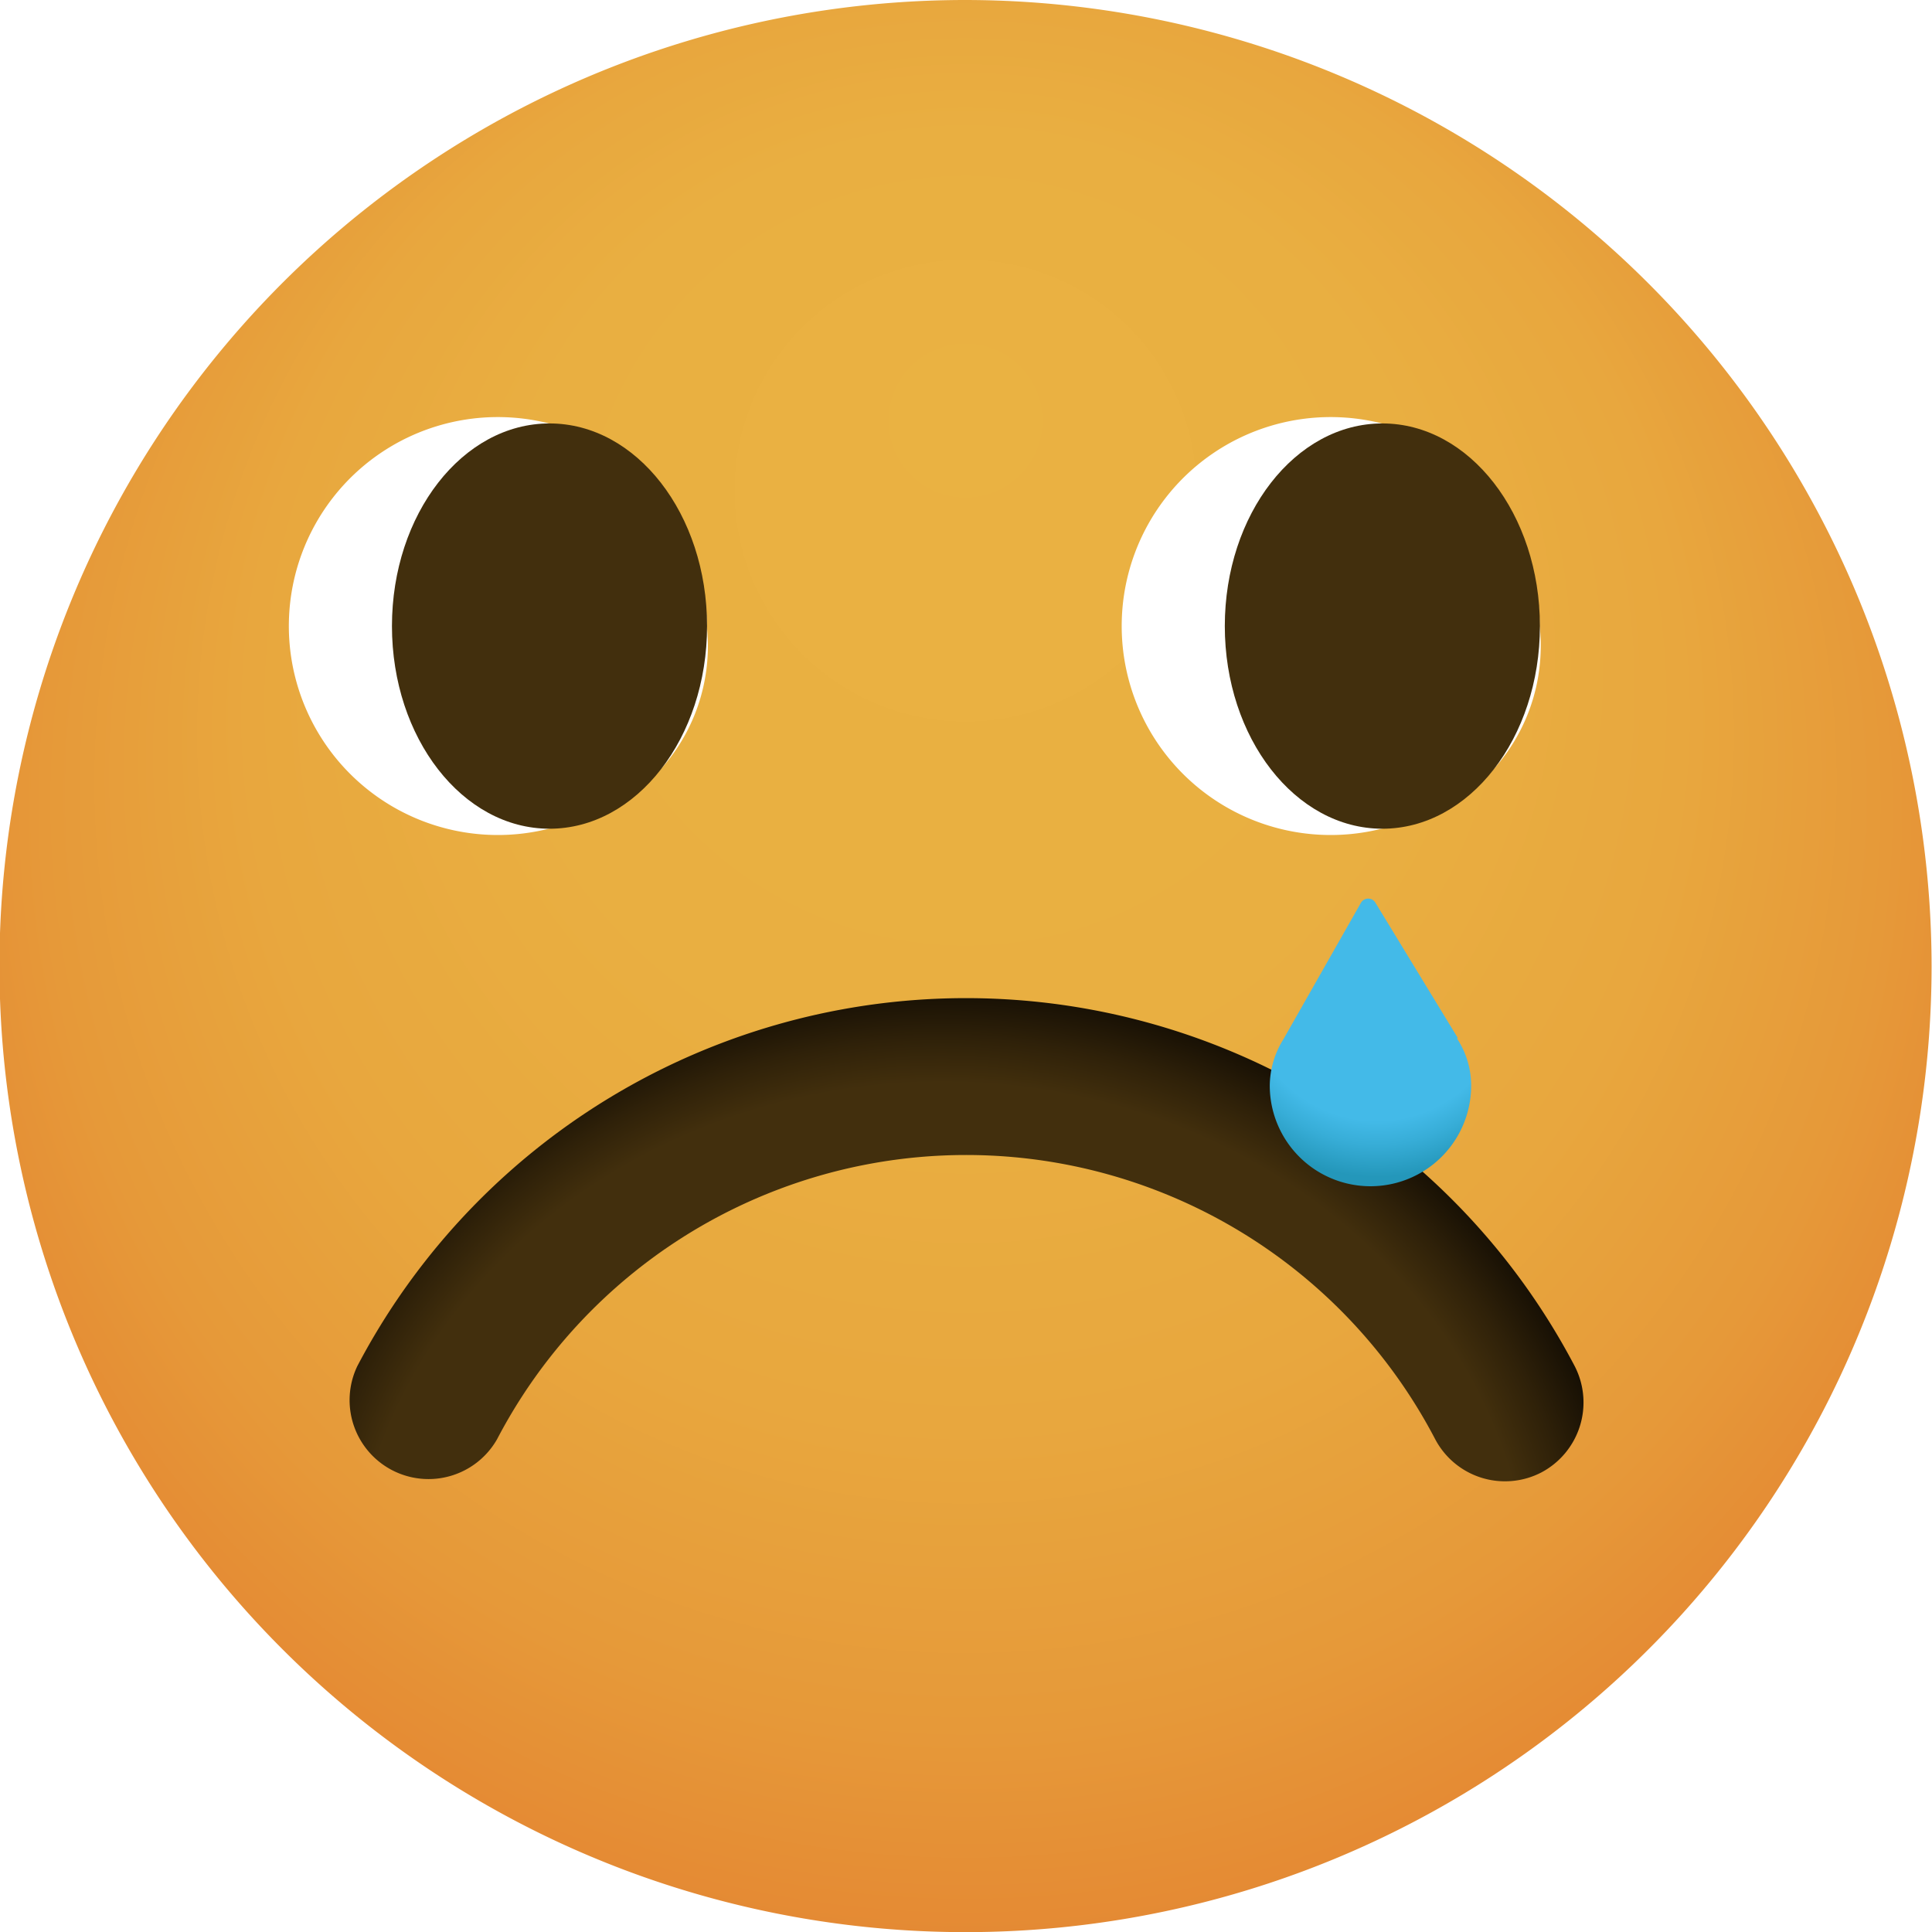 <svg id="Grupo_113" data-name="Grupo 113" xmlns="http://www.w3.org/2000/svg" xmlns:xlink="http://www.w3.org/1999/xlink" width="14.053" height="14.054" viewBox="0 0 14.053 14.054">
  <defs>
    <style>
      .cls-1 {
        fill: url(#radial-gradient);
      }

      .cls-2 {
        fill: url(#radial-gradient-2);
      }

      .cls-3 {
        fill: #422f0d;
      }

      .cls-4 {
        fill: url(#radial-gradient-3);
      }
    </style>
    <radialGradient id="radial-gradient" cx="0.5" cy="0.5" fy="0.202" r="0.655" gradientTransform="translate(0)" gradientUnits="objectBoundingBox">
      <stop offset="0" stop-color="#eab242"/>
      <stop offset="0.362" stop-color="#e9af41"/>
      <stop offset="0.562" stop-color="#e8a73e"/>
      <stop offset="0.723" stop-color="#e69939"/>
      <stop offset="0.863" stop-color="#e48632"/>
      <stop offset="0.949" stop-color="#e2762d"/>
    </radialGradient>
    <radialGradient id="radial-gradient-2" cx="0.479" cy="1.283" r="1.425" gradientTransform="matrix(0.012, 1, -0.431, 0.033, 1.026, 0.762)" gradientUnits="objectBoundingBox">
      <stop offset="0.778" stop-color="#422f0d"/>
      <stop offset="0.842" stop-color="#2f2109"/>
      <stop offset="0.913" stop-color="#160f04"/>
    </radialGradient>
    <radialGradient id="radial-gradient-3" cx="0.523" cy="0.313" r="0.69" gradientTransform="translate(-0.214) scale(1.428 1)" gradientUnits="objectBoundingBox">
      <stop offset="0.665" stop-color="#43bae8"/>
      <stop offset="0.786" stop-color="#37add7"/>
      <stop offset="0.949" stop-color="#2497ba"/>
    </radialGradient>
  </defs>
  <path id="Caminho_44" data-name="Caminho 44" class="cls-1" d="M1272.3,120.542a7.027,7.027,0,1,0,7.026,7.028A7.035,7.035,0,0,0,1272.3,120.542Zm-3.029,6.027a1.52,1.52,0,1,1,1.146-1.474A1.341,1.341,0,0,1,1269.273,126.569Zm6.058,0a1.52,1.52,0,1,1,1.146-1.474A1.341,1.341,0,0,1,1275.332,126.569Z" transform="translate(-1265.276 -120.542)"/>
  <path id="Caminho_45" data-name="Caminho 45" class="cls-2" d="M1289.428,168.307a.574.574,0,0,1-.773-.242,3.849,3.849,0,0,0-6.823,0,.574.574,0,0,1-1.017-.531,5,5,0,0,1,8.855,0A.576.576,0,0,1,1289.428,168.307Z" transform="translate(-1278.216 -157.597)"/>
  <ellipse id="Elipse_15" data-name="Elipse 15" class="cls-3" cx="1.146" cy="1.474" rx="1.146" ry="1.474" transform="translate(8.909 3.08)"/>
  <ellipse id="Elipse_16" data-name="Elipse 16" class="cls-3" cx="1.146" cy="1.474" rx="1.146" ry="1.474" transform="translate(2.851 3.08)"/>
  <path id="Caminho_46" data-name="Caminho 46" class="cls-4" d="M1323.1,161.486l-.6-.985a.061.061,0,0,0-.106,0l-.563.991a.646.646,0,0,0-.1.338.732.732,0,0,0,1.465,0,.621.621,0,0,0-.105-.345Z" transform="translate(-1312.495 -153.934)"/>
</svg>
